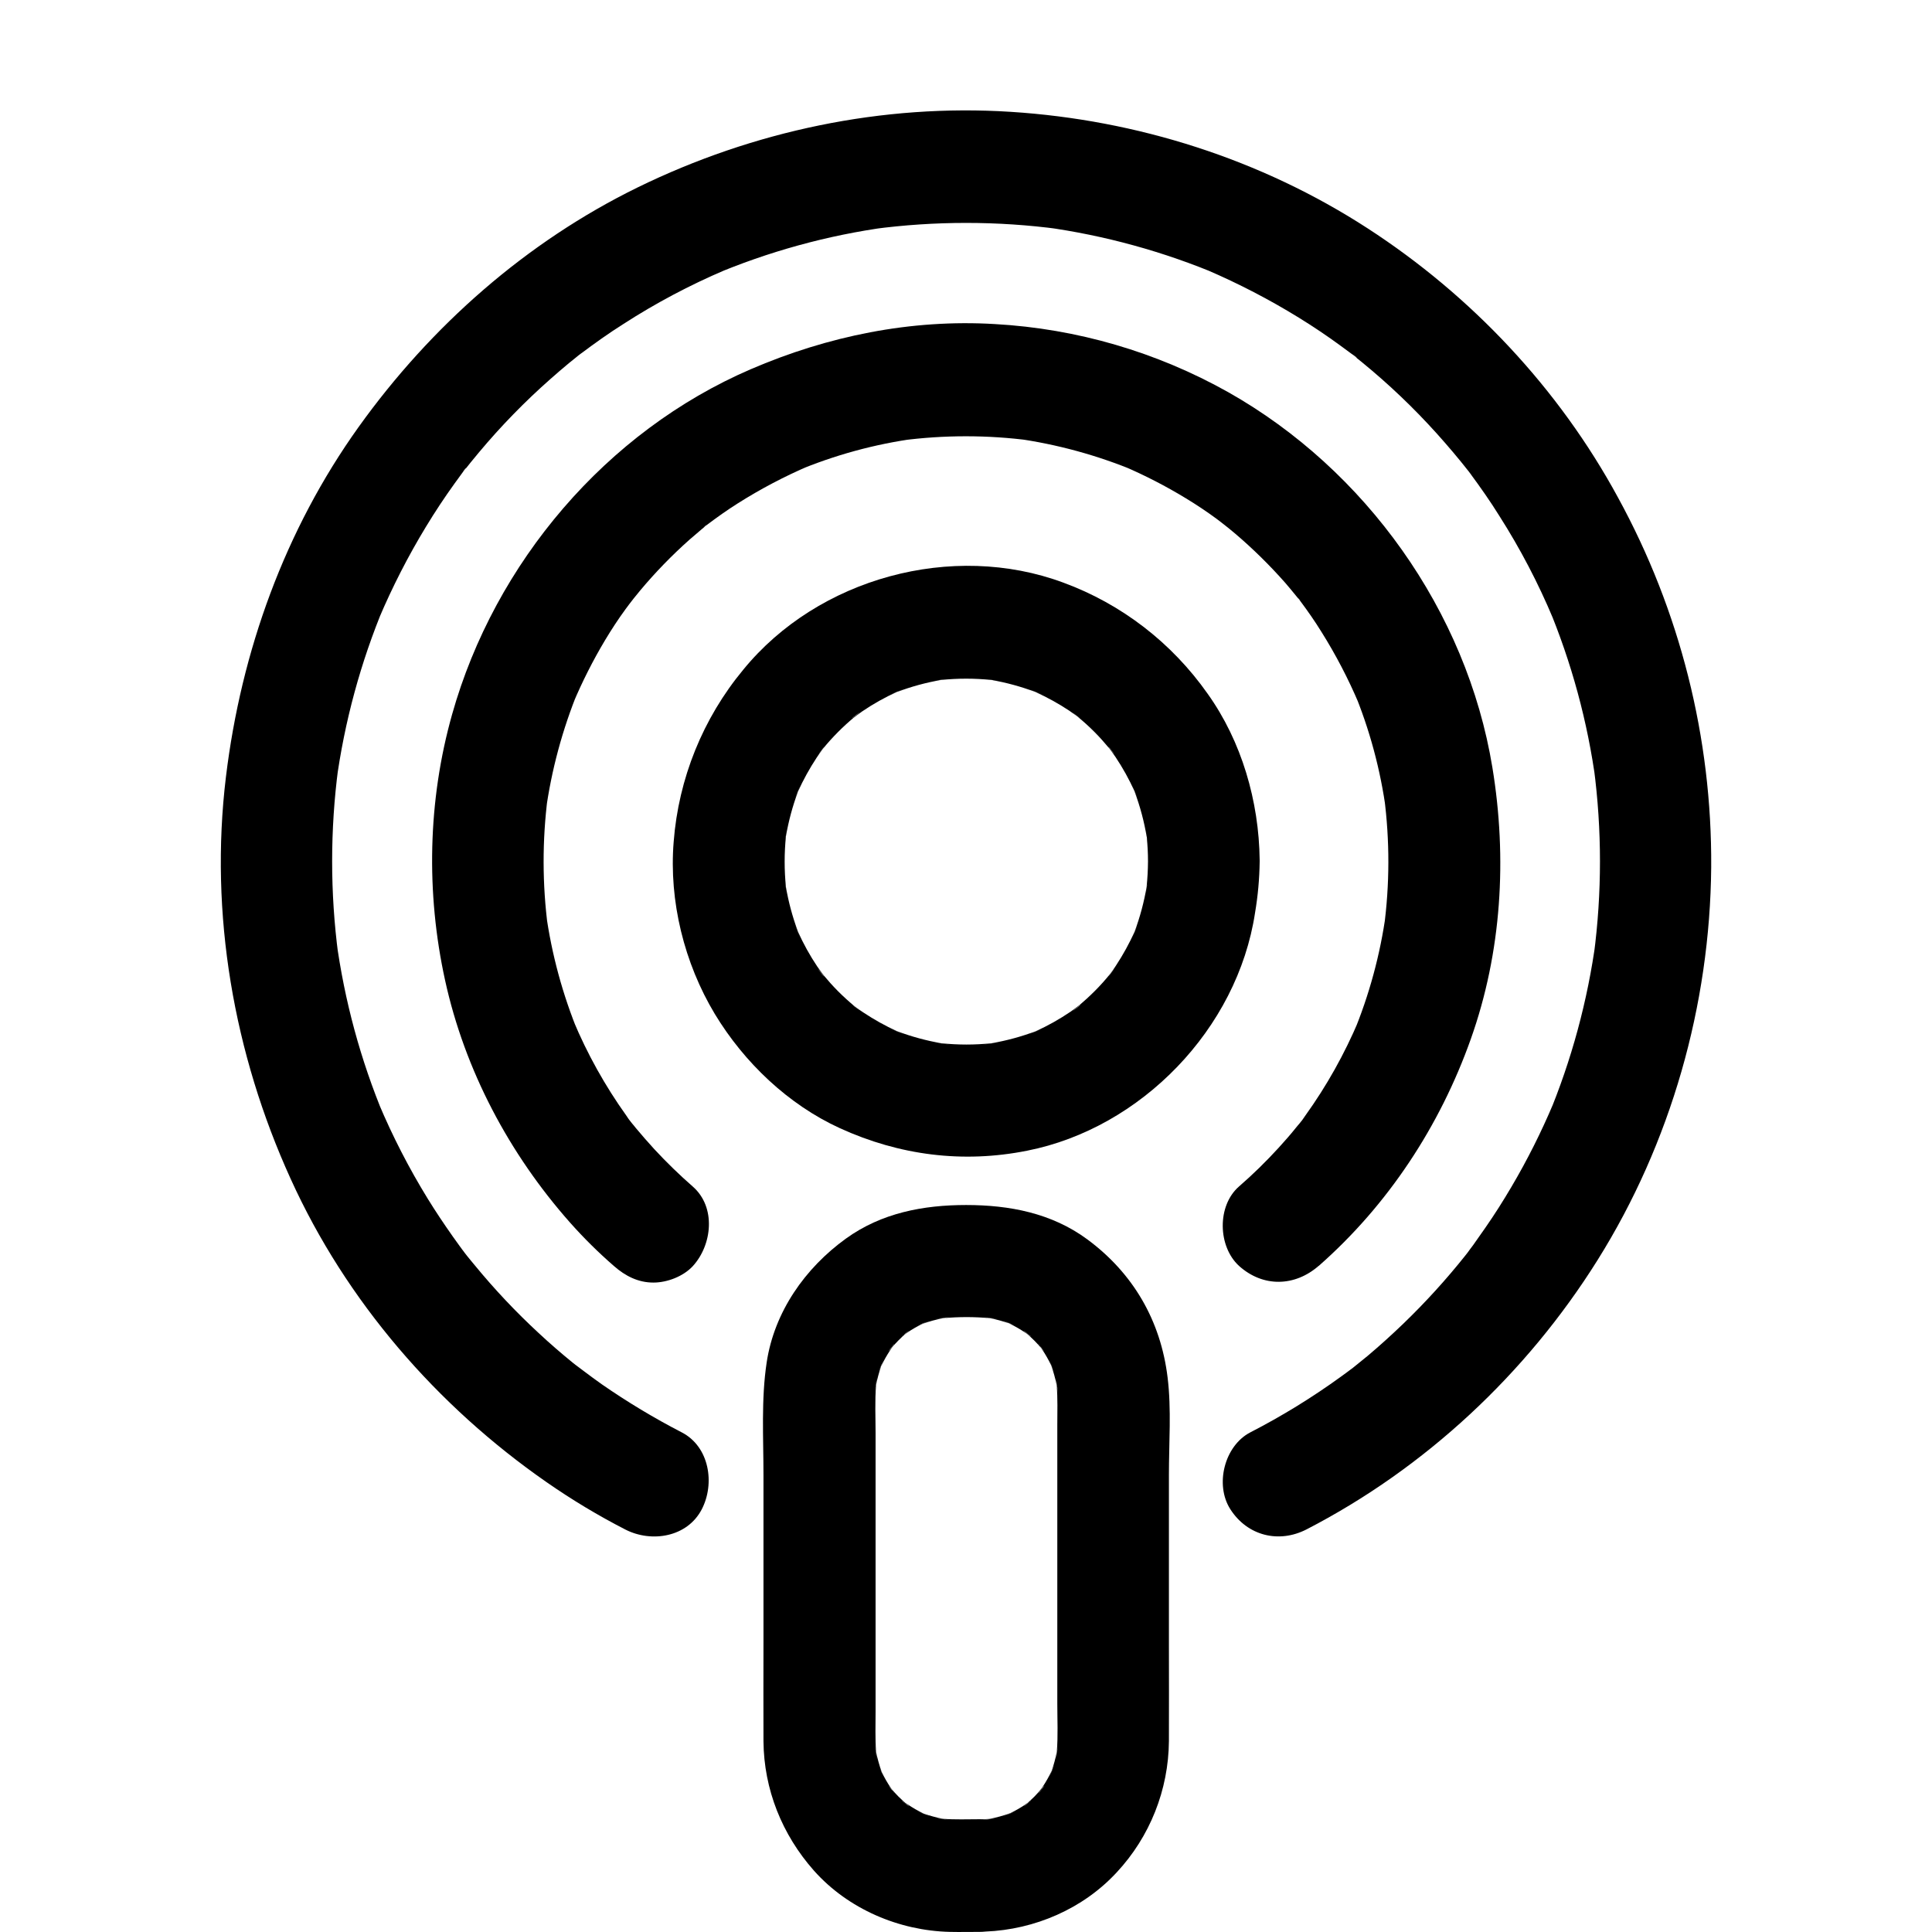 <svg viewBox="0 0 35 35" fill="none" xmlns="http://www.w3.org/2000/svg">
<path d="M23.889 22.934C25.146 21.83 26.086 20.398 26.645 18.823C27.205 17.247 27.306 15.547 27.036 13.904C26.571 11.066 24.734 8.507 22.251 7.105C20.953 6.376 19.508 5.954 18.025 5.871C16.501 5.779 14.995 6.088 13.6 6.689C10.984 7.817 8.966 10.191 8.191 12.939C7.749 14.504 7.716 16.174 8.063 17.759C8.42 19.389 9.225 20.903 10.324 22.145C10.573 22.426 10.84 22.69 11.123 22.936C11.328 23.116 11.561 23.235 11.837 23.235C12.087 23.235 12.38 23.123 12.552 22.936C12.902 22.552 12.976 21.87 12.552 21.497C12.307 21.283 12.074 21.056 11.853 20.818C11.738 20.693 11.627 20.564 11.516 20.432C11.495 20.404 11.472 20.377 11.452 20.354C11.432 20.33 11.323 20.187 11.435 20.336C11.543 20.479 11.445 20.35 11.421 20.316C11.395 20.282 11.37 20.247 11.347 20.211C10.962 19.672 10.638 19.092 10.383 18.48L10.483 18.724C10.194 18.024 9.994 17.289 9.89 16.538C9.903 16.629 9.913 16.718 9.927 16.809C9.823 16.021 9.822 15.222 9.923 14.433C9.91 14.525 9.9 14.613 9.886 14.705C9.99 13.949 10.19 13.21 10.479 12.505L10.379 12.75C10.547 12.35 10.742 11.964 10.964 11.593C11.079 11.402 11.2 11.216 11.332 11.036C11.389 10.954 11.618 10.669 11.386 10.958C11.457 10.873 11.524 10.784 11.595 10.7C11.87 10.371 12.168 10.064 12.488 9.779C12.565 9.712 12.643 9.645 12.724 9.577C12.764 9.544 12.804 9.513 12.845 9.479C12.963 9.384 12.745 9.56 12.745 9.557C12.765 9.535 12.789 9.517 12.816 9.502C12.991 9.37 13.173 9.241 13.361 9.122C13.775 8.86 14.209 8.631 14.66 8.438L14.417 8.539C15.115 8.245 15.848 8.044 16.598 7.943C16.507 7.956 16.419 7.967 16.328 7.98C17.105 7.878 17.891 7.878 18.667 7.98C18.576 7.967 18.489 7.956 18.398 7.943C19.148 8.047 19.882 8.248 20.582 8.54L20.339 8.439C20.736 8.608 21.12 8.806 21.488 9.03C21.677 9.145 21.862 9.268 22.041 9.4C22.122 9.458 22.405 9.689 22.118 9.454C22.203 9.526 22.29 9.593 22.374 9.665C22.7 9.942 23.005 10.243 23.288 10.564C23.355 10.643 23.421 10.721 23.486 10.802C23.52 10.843 23.551 10.883 23.584 10.924C23.679 11.043 23.503 10.823 23.507 10.823C23.528 10.844 23.547 10.868 23.561 10.895C23.692 11.071 23.82 11.254 23.938 11.445C24.199 11.861 24.427 12.298 24.619 12.752L24.519 12.507C24.812 13.211 25.011 13.95 25.112 14.707C25.099 14.615 25.088 14.527 25.075 14.435C25.178 15.224 25.177 16.023 25.071 16.811C25.085 16.72 25.095 16.631 25.108 16.54C25.005 17.291 24.805 18.026 24.515 18.726L24.616 18.482C24.358 19.092 24.034 19.672 23.648 20.209C23.605 20.271 23.561 20.339 23.511 20.396C23.548 20.352 23.662 20.203 23.558 20.332C23.531 20.365 23.504 20.399 23.477 20.43C23.377 20.556 23.268 20.678 23.16 20.797C22.935 21.043 22.697 21.276 22.446 21.494C22.045 21.843 22.061 22.58 22.446 22.933C22.884 23.327 23.46 23.307 23.888 22.933L23.889 22.934Z" fill="currentColor"/>
<path d="M12.349 25.948C11.848 25.689 11.364 25.398 10.9 25.076C10.789 24.997 10.678 24.916 10.57 24.834C10.506 24.787 10.294 24.617 10.563 24.834C10.499 24.784 10.439 24.736 10.374 24.685C10.162 24.512 9.957 24.335 9.758 24.149C9.345 23.767 8.959 23.358 8.602 22.923C8.555 22.869 8.511 22.811 8.464 22.755C8.417 22.699 8.248 22.467 8.46 22.752C8.372 22.636 8.288 22.521 8.204 22.402C8.046 22.178 7.894 21.951 7.749 21.716C7.409 21.163 7.111 20.584 6.859 19.985L6.96 20.229C6.532 19.204 6.24 18.127 6.091 17.025C6.104 17.116 6.114 17.205 6.128 17.297C5.98 16.172 5.98 15.033 6.128 13.909C6.114 14 6.104 14.088 6.091 14.18C6.24 13.075 6.534 11.994 6.964 10.966L6.863 11.21C7.108 10.632 7.394 10.073 7.72 9.537C7.881 9.272 8.054 9.01 8.235 8.759C8.279 8.698 8.323 8.64 8.366 8.579C8.39 8.549 8.417 8.494 8.447 8.474C8.451 8.471 8.28 8.691 8.37 8.575C8.47 8.446 8.572 8.32 8.677 8.195C9.075 7.719 9.509 7.274 9.974 6.864C10.085 6.765 10.197 6.67 10.311 6.575C10.368 6.528 10.426 6.484 10.483 6.436C10.507 6.419 10.53 6.399 10.554 6.382C10.277 6.602 10.463 6.453 10.524 6.406C10.773 6.219 11.025 6.039 11.288 5.873C11.876 5.493 12.495 5.165 13.138 4.891L12.895 4.992C13.916 4.558 14.989 4.262 16.087 4.113C15.996 4.126 15.908 4.137 15.817 4.15C16.936 4.001 18.069 4.001 19.187 4.15C19.096 4.137 19.009 4.126 18.918 4.113C20.015 4.264 21.088 4.559 22.109 4.992L21.866 4.891C22.44 5.138 22.996 5.426 23.528 5.754C23.791 5.916 24.05 6.09 24.299 6.273C24.36 6.317 24.417 6.361 24.478 6.405C24.509 6.429 24.562 6.456 24.583 6.487C24.586 6.49 24.367 6.318 24.483 6.409C24.611 6.51 24.735 6.612 24.86 6.718C25.332 7.119 25.773 7.556 26.18 8.025C26.278 8.137 26.372 8.249 26.466 8.364C26.514 8.422 26.558 8.48 26.605 8.537C26.622 8.561 26.642 8.585 26.659 8.609C26.44 8.331 26.588 8.517 26.635 8.578C26.82 8.829 26.999 9.083 27.164 9.349C27.541 9.941 27.867 10.564 28.138 11.212L28.038 10.968C28.469 11.996 28.763 13.077 28.911 14.182C28.898 14.091 28.887 14.003 28.874 13.911C29.022 15.036 29.022 16.175 28.874 17.299C28.887 17.207 28.898 17.119 28.911 17.027C28.762 18.129 28.47 19.207 28.042 20.232L28.142 19.987C27.921 20.511 27.666 21.019 27.377 21.508C27.229 21.759 27.074 22.004 26.909 22.241L26.687 22.557C26.65 22.608 26.609 22.658 26.572 22.713C26.464 22.859 26.706 22.54 26.626 22.642C26.602 22.673 26.575 22.706 26.552 22.737C26.202 23.177 25.824 23.593 25.42 23.982C25.211 24.183 24.998 24.376 24.776 24.563C24.678 24.644 24.576 24.726 24.475 24.807C24.354 24.902 24.566 24.74 24.566 24.736C24.536 24.763 24.502 24.784 24.472 24.807C24.415 24.851 24.357 24.892 24.297 24.936C23.775 25.315 23.225 25.653 22.652 25.948C22.18 26.192 22.005 26.898 22.288 27.34C22.598 27.825 23.168 27.964 23.67 27.706C25.82 26.596 27.653 24.885 28.941 22.828C30.268 20.71 30.979 18.211 31 15.71C31.016 13.368 30.434 11.062 29.311 9.012C28.239 7.037 26.656 5.356 24.778 4.138C22.846 2.885 20.599 2.172 18.311 2.026C15.985 1.877 13.646 2.372 11.554 3.394C9.535 4.382 7.809 5.904 6.499 7.732C5.162 9.599 4.369 11.796 4.093 14.074C3.792 16.558 4.234 19.089 5.265 21.355C6.272 23.575 7.914 25.469 9.902 26.851C10.359 27.169 10.836 27.456 11.331 27.71C11.803 27.951 12.45 27.849 12.713 27.343C12.956 26.875 12.851 26.206 12.349 25.948L12.349 25.948Z" fill="currentColor"/>
<path d="M22.82 15.582V15.58C22.808 14.518 22.495 13.432 21.877 12.567C21.228 11.644 20.316 10.941 19.261 10.554C17.256 9.81 14.823 10.469 13.465 12.132C12.733 13.015 12.292 14.105 12.204 15.252C12.117 16.325 12.396 17.448 12.949 18.368C13.482 19.25 14.28 20.011 15.217 20.439C16.296 20.931 17.445 21.078 18.607 20.846C20.67 20.439 22.417 18.64 22.736 16.538C22.788 16.231 22.816 15.921 22.82 15.611V15.604C22.82 15.598 22.82 15.589 22.82 15.582ZM20.788 15.972C20.779 16.039 20.771 16.104 20.761 16.172C20.766 16.135 20.77 16.098 20.773 16.061C20.726 16.339 20.653 16.612 20.555 16.876C20.572 16.837 20.588 16.798 20.606 16.759L20.506 17.003C20.523 16.961 20.539 16.919 20.556 16.876C20.459 17.089 20.347 17.294 20.219 17.489C20.186 17.539 20.153 17.59 20.115 17.638C20.132 17.618 20.148 17.594 20.169 17.571C20.173 17.565 20.178 17.559 20.184 17.554C20.176 17.567 20.029 17.76 20.105 17.652L20.113 17.641C20.026 17.749 19.933 17.853 19.835 17.951C19.741 18.046 19.643 18.134 19.542 18.221L19.534 18.227L19.555 18.214C19.646 18.16 19.34 18.39 19.475 18.278C19.493 18.26 19.513 18.245 19.534 18.227C19.486 18.259 19.441 18.297 19.394 18.328C19.192 18.465 18.98 18.584 18.759 18.684C18.804 18.666 18.849 18.649 18.894 18.63L18.651 18.731C18.688 18.716 18.723 18.7 18.759 18.683C18.501 18.78 18.235 18.852 17.964 18.899C17.998 18.896 18.034 18.892 18.069 18.887C17.977 18.901 17.89 18.911 17.799 18.925C17.854 18.917 17.909 18.909 17.964 18.899C17.661 18.931 17.355 18.931 17.051 18.899C17.106 18.909 17.161 18.917 17.216 18.925C17.125 18.911 17.038 18.901 16.946 18.887C16.981 18.892 17.016 18.896 17.051 18.899C16.779 18.852 16.512 18.779 16.254 18.682C16.29 18.699 16.327 18.716 16.364 18.731L16.121 18.63C16.164 18.648 16.208 18.666 16.252 18.682C16.039 18.585 15.834 18.471 15.639 18.341C15.589 18.308 15.539 18.274 15.49 18.236C15.511 18.253 15.534 18.27 15.557 18.291C15.563 18.295 15.569 18.3 15.574 18.305C15.561 18.298 15.369 18.149 15.476 18.226L15.488 18.235C15.38 18.146 15.278 18.053 15.18 17.955C15.085 17.859 14.998 17.761 14.913 17.659L14.906 17.651L14.919 17.673C14.973 17.764 14.744 17.455 14.855 17.591C14.873 17.609 14.889 17.63 14.906 17.651C14.875 17.602 14.837 17.557 14.806 17.51C14.671 17.309 14.554 17.097 14.455 16.876C14.471 16.92 14.488 16.964 14.506 17.007L14.406 16.763C14.422 16.8 14.438 16.837 14.455 16.874C14.358 16.613 14.285 16.344 14.238 16.069C14.242 16.103 14.246 16.14 14.25 16.175C14.24 16.107 14.232 16.04 14.223 15.974C14.228 16.006 14.233 16.038 14.238 16.069C14.207 15.764 14.207 15.456 14.238 15.15C14.233 15.181 14.228 15.213 14.223 15.245C14.232 15.177 14.24 15.112 14.25 15.044C14.246 15.08 14.242 15.115 14.238 15.15C14.286 14.874 14.358 14.603 14.457 14.34C14.439 14.379 14.423 14.418 14.405 14.457L14.505 14.213C14.488 14.255 14.472 14.297 14.456 14.34C14.552 14.127 14.665 13.923 14.793 13.728C14.827 13.676 14.864 13.625 14.902 13.573L14.898 13.578C14.881 13.598 14.864 13.622 14.844 13.646C14.839 13.652 14.835 13.657 14.829 13.663C14.833 13.654 14.985 13.455 14.908 13.564L14.902 13.572C14.989 13.465 15.081 13.363 15.178 13.265C15.272 13.17 15.369 13.082 15.471 12.996L15.477 12.991L15.457 13.003C15.366 13.057 15.673 12.826 15.538 12.938C15.52 12.957 15.498 12.972 15.477 12.991C15.526 12.959 15.571 12.921 15.619 12.888C15.819 12.752 16.029 12.634 16.248 12.535C16.204 12.552 16.16 12.569 16.117 12.587L16.36 12.486C16.323 12.502 16.286 12.52 16.249 12.536C16.509 12.438 16.776 12.365 17.05 12.318C17.014 12.321 16.978 12.325 16.943 12.33C17.034 12.316 17.121 12.306 17.212 12.293C17.158 12.3 17.103 12.308 17.05 12.318C17.351 12.287 17.656 12.287 17.957 12.318C17.904 12.309 17.85 12.3 17.795 12.293C17.886 12.307 17.974 12.317 18.065 12.331C18.029 12.326 17.993 12.322 17.957 12.318C18.231 12.365 18.5 12.439 18.759 12.537C18.722 12.52 18.684 12.504 18.646 12.487L18.889 12.588C18.846 12.57 18.803 12.554 18.759 12.537C18.972 12.633 19.177 12.746 19.371 12.875C19.42 12.909 19.469 12.943 19.519 12.98C19.499 12.964 19.475 12.947 19.452 12.927C19.361 12.852 19.661 13.083 19.533 12.991L19.519 12.981C19.627 13.069 19.731 13.163 19.829 13.262C19.924 13.357 20.011 13.456 20.096 13.558L20.102 13.564L20.09 13.544C20.036 13.453 20.265 13.762 20.154 13.626C20.136 13.607 20.12 13.586 20.102 13.564C20.135 13.614 20.172 13.659 20.204 13.707C20.339 13.908 20.456 14.12 20.556 14.341C20.539 14.297 20.522 14.253 20.504 14.21L20.604 14.454C20.588 14.417 20.572 14.38 20.555 14.343C20.655 14.611 20.729 14.888 20.775 15.171C20.771 15.128 20.765 15.085 20.759 15.041C20.769 15.109 20.777 15.173 20.786 15.239C20.783 15.217 20.779 15.196 20.775 15.174C20.79 15.317 20.797 15.461 20.797 15.605C20.796 15.757 20.788 15.91 20.772 16.061C20.779 16.032 20.784 16.002 20.788 15.972Z" fill="currentColor"/>
<path d="M14.238 16.069C14.242 16.103 14.246 16.14 14.25 16.175C14.24 16.107 14.232 16.04 14.223 15.974C14.228 16.006 14.233 16.038 14.238 16.069Z" fill="currentColor"/>
<path d="M14.223 15.245C14.232 15.177 14.24 15.112 14.25 15.044C14.246 15.08 14.242 15.115 14.238 15.15C14.235 15.185 14.228 15.213 14.223 15.245Z" fill="currentColor"/>
<path d="M14.455 16.875C14.471 16.919 14.488 16.963 14.506 17.007L14.406 16.762C14.422 16.8 14.438 16.837 14.455 16.873C14.455 16.873 14.454 16.875 14.455 16.875Z" fill="currentColor"/>
<path d="M14.405 14.457L14.505 14.213C14.488 14.255 14.472 14.297 14.456 14.34C14.439 14.383 14.422 14.418 14.405 14.457Z" fill="currentColor"/>
<path d="M14.907 13.565L14.901 13.573L14.897 13.578C14.88 13.598 14.864 13.622 14.843 13.646C14.839 13.652 14.834 13.657 14.828 13.663C14.832 13.655 14.984 13.455 14.907 13.565Z" fill="currentColor"/>
<path d="M14.921 17.672C14.975 17.764 14.746 17.455 14.857 17.591C14.875 17.609 14.89 17.63 14.908 17.651L14.921 17.672Z" fill="currentColor"/>
<path d="M15.574 18.305C15.562 18.297 15.37 18.149 15.477 18.226L15.488 18.234L15.49 18.236C15.511 18.253 15.534 18.269 15.557 18.29C15.563 18.294 15.569 18.299 15.574 18.305Z" fill="currentColor"/>
<path d="M15.457 13.006C15.365 13.061 15.672 12.83 15.537 12.942C15.519 12.96 15.498 12.975 15.476 12.994L15.457 13.006Z" fill="currentColor"/>
<path d="M16.248 12.535C16.204 12.552 16.16 12.569 16.117 12.587L16.36 12.486C16.323 12.502 16.286 12.52 16.249 12.536L16.248 12.535Z" fill="currentColor"/>
<path d="M16.254 18.682C16.29 18.699 16.327 18.716 16.364 18.731L16.121 18.63C16.164 18.648 16.208 18.666 16.252 18.682C16.252 18.682 16.252 18.682 16.253 18.682C16.253 18.682 16.253 18.682 16.254 18.682Z" fill="currentColor"/>
<path d="M17.05 12.317C17.014 12.32 16.978 12.324 16.943 12.329C17.034 12.315 17.121 12.305 17.212 12.292C17.158 12.3 17.103 12.307 17.05 12.317Z" fill="currentColor"/>
<path d="M17.051 18.899C17.106 18.909 17.161 18.917 17.216 18.925C17.125 18.911 17.038 18.901 16.946 18.887C16.981 18.892 17.016 18.897 17.051 18.899Z" fill="currentColor"/>
<path d="M17.957 12.317C17.904 12.307 17.85 12.299 17.795 12.292C17.886 12.305 17.974 12.315 18.065 12.329C18.029 12.324 17.993 12.32 17.957 12.317Z" fill="currentColor"/>
<path d="M17.964 18.899C17.998 18.896 18.034 18.892 18.069 18.887C17.977 18.901 17.89 18.911 17.799 18.925C17.854 18.917 17.909 18.909 17.964 18.899Z" fill="currentColor"/>
<path d="M18.761 12.535C18.723 12.518 18.686 12.502 18.648 12.485L18.89 12.586C18.847 12.569 18.803 12.552 18.761 12.535Z" fill="currentColor"/>
<path d="M18.759 18.683C18.804 18.666 18.849 18.648 18.894 18.629L18.651 18.73C18.687 18.716 18.723 18.7 18.759 18.683Z" fill="currentColor"/>
<path d="M19.453 12.927C19.362 12.852 19.662 13.083 19.534 12.991L19.521 12.981C19.5 12.964 19.477 12.947 19.453 12.927Z" fill="currentColor"/>
<path d="M19.474 18.276C19.492 18.258 19.512 18.243 19.533 18.225L19.554 18.212C19.645 18.156 19.338 18.388 19.474 18.276Z" fill="currentColor"/>
<path d="M20.154 13.626C20.136 13.607 20.121 13.586 20.102 13.564L20.09 13.544C20.036 13.453 20.265 13.762 20.154 13.626Z" fill="currentColor"/>
<path d="M20.183 17.553C20.175 17.566 20.028 17.759 20.104 17.652L20.112 17.64L20.114 17.638C20.131 17.618 20.147 17.594 20.168 17.571C20.172 17.565 20.177 17.559 20.183 17.553Z" fill="currentColor"/>
<path d="M20.555 16.877C20.572 16.838 20.588 16.8 20.606 16.76L20.506 17.005C20.522 16.961 20.538 16.919 20.555 16.877Z" fill="currentColor"/>
<path d="M20.505 14.21L20.605 14.454C20.589 14.417 20.573 14.38 20.556 14.343C20.556 14.342 20.556 14.342 20.556 14.341C20.541 14.297 20.523 14.252 20.505 14.21Z" fill="currentColor"/>
<path d="M20.788 15.972C20.779 16.039 20.771 16.104 20.761 16.172C20.766 16.135 20.77 16.098 20.773 16.061C20.779 16.032 20.784 16.002 20.788 15.972Z" fill="currentColor"/>
<path d="M20.777 15.171C20.772 15.128 20.767 15.085 20.761 15.041C20.771 15.109 20.779 15.173 20.788 15.239C20.785 15.217 20.781 15.196 20.777 15.174C20.777 15.173 20.777 15.172 20.777 15.171Z" fill="currentColor"/>
<path d="M21.176 26.718C21.176 26.138 21.223 25.53 21.152 24.953C21.027 23.925 20.529 23.066 19.696 22.451C19.052 21.976 18.284 21.83 17.502 21.83C16.727 21.83 15.969 21.973 15.325 22.438C14.587 22.971 14.028 23.762 13.889 24.682C13.788 25.351 13.831 26.043 13.831 26.718V29.75C13.831 30.347 13.828 30.945 13.831 31.542C13.838 32.417 14.168 33.236 14.745 33.888C15.364 34.584 16.288 34.977 17.208 34.998C17.387 35.002 17.569 34.998 17.747 34.998C17.782 34.998 17.817 34.996 17.852 34.992C18.744 34.957 19.621 34.58 20.231 33.919C20.831 33.275 21.169 32.426 21.176 31.542C21.179 30.955 21.176 30.368 21.176 29.78V26.718ZM18.837 24.379C18.824 24.363 18.814 24.352 18.812 24.349C18.818 24.349 18.827 24.363 18.837 24.379ZM16.364 24.19L16.336 24.213C16.337 24.209 16.349 24.199 16.364 24.19ZM16.176 32.45C16.189 32.465 16.199 32.476 16.201 32.479C16.197 32.478 16.187 32.466 16.176 32.45ZM18.649 32.64L18.678 32.615C18.678 32.62 18.665 32.63 18.649 32.64ZM19.154 25.822V30.863C19.154 31.152 19.169 31.448 19.145 31.736C19.154 31.694 19.161 31.65 19.167 31.607C19.154 31.698 19.143 31.787 19.13 31.878C19.136 31.831 19.141 31.784 19.145 31.736C19.122 31.852 19.092 31.966 19.053 32.078C19.069 32.044 19.085 32.011 19.1 31.977C19.066 32.058 19.033 32.14 18.999 32.222C19.019 32.175 19.037 32.127 19.053 32.079C19.005 32.18 18.95 32.278 18.888 32.371C18.878 32.386 18.867 32.401 18.855 32.416L18.888 32.382C19.003 32.253 18.77 32.55 18.824 32.464C18.834 32.449 18.845 32.433 18.857 32.417C18.818 32.461 18.781 32.505 18.741 32.545C18.701 32.585 18.653 32.629 18.609 32.668C18.622 32.66 18.637 32.65 18.651 32.641C18.598 32.685 18.5 32.766 18.579 32.694L18.608 32.669L18.589 32.681C18.497 32.744 18.4 32.8 18.299 32.849C18.34 32.835 18.381 32.819 18.421 32.802L18.178 32.903C18.219 32.886 18.259 32.867 18.299 32.848C18.176 32.893 18.05 32.927 17.922 32.952C17.96 32.949 17.997 32.945 18.035 32.94L17.864 32.964L17.811 32.971C17.827 32.968 17.845 32.966 17.86 32.963C17.824 32.959 17.789 32.957 17.754 32.957C17.529 32.957 17.302 32.967 17.078 32.949C17.119 32.958 17.162 32.965 17.204 32.971C17.113 32.957 17.026 32.947 16.935 32.934C16.982 32.94 17.03 32.945 17.078 32.949C16.962 32.926 16.848 32.895 16.736 32.856C16.77 32.872 16.803 32.888 16.837 32.903L16.594 32.802C16.641 32.822 16.687 32.84 16.735 32.856C16.635 32.808 16.538 32.752 16.446 32.69C16.431 32.68 16.416 32.67 16.401 32.658L16.435 32.69C16.563 32.806 16.268 32.571 16.354 32.626C16.369 32.636 16.384 32.647 16.399 32.66C16.356 32.62 16.312 32.583 16.273 32.543C16.234 32.503 16.19 32.455 16.152 32.411C16.159 32.423 16.168 32.438 16.177 32.452C16.134 32.398 16.054 32.3 16.125 32.38L16.152 32.411C16.146 32.401 16.141 32.393 16.138 32.39C16.075 32.297 16.019 32.199 15.971 32.097C15.985 32.139 16.001 32.18 16.018 32.22L15.918 31.976C15.934 32.017 15.953 32.057 15.972 32.097C15.929 31.979 15.896 31.859 15.871 31.736C15.875 31.783 15.88 31.831 15.886 31.877C15.872 31.786 15.862 31.697 15.849 31.606C15.855 31.649 15.862 31.692 15.871 31.736C15.853 31.495 15.862 31.249 15.862 31.008V25.965C15.862 25.677 15.847 25.381 15.871 25.092C15.862 25.135 15.855 25.178 15.849 25.222C15.862 25.13 15.872 25.042 15.886 24.95C15.88 24.997 15.875 25.045 15.871 25.092C15.893 24.976 15.924 24.862 15.963 24.75C15.947 24.784 15.931 24.818 15.916 24.851L16.016 24.607C15.997 24.654 15.979 24.702 15.963 24.75C16.011 24.649 16.066 24.551 16.128 24.458C16.138 24.443 16.148 24.427 16.159 24.413L16.128 24.446C16.013 24.576 16.246 24.278 16.192 24.365C16.181 24.38 16.171 24.396 16.158 24.411C16.197 24.368 16.235 24.323 16.275 24.284C16.314 24.243 16.362 24.2 16.406 24.161C16.394 24.168 16.378 24.178 16.365 24.187C16.417 24.143 16.515 24.062 16.436 24.134L16.407 24.16L16.426 24.148C16.519 24.084 16.616 24.028 16.717 23.98C16.676 23.994 16.635 24.009 16.595 24.026L16.837 23.925C16.797 23.942 16.756 23.961 16.717 23.981C16.837 23.937 16.961 23.904 17.087 23.88C17.036 23.884 16.986 23.89 16.935 23.896C17.026 23.883 17.114 23.873 17.205 23.859C17.165 23.865 17.126 23.872 17.087 23.88C17.368 23.854 17.651 23.854 17.932 23.88C17.892 23.872 17.852 23.864 17.811 23.859C17.902 23.872 17.99 23.883 18.081 23.896C18.032 23.89 17.982 23.884 17.932 23.88C18.05 23.902 18.166 23.934 18.279 23.974C18.245 23.958 18.212 23.942 18.179 23.927L18.421 24.028C18.375 24.008 18.327 23.99 18.279 23.974C18.38 24.022 18.477 24.077 18.57 24.14C18.584 24.149 18.598 24.16 18.613 24.17L18.579 24.14C18.451 24.024 18.746 24.258 18.66 24.204C18.644 24.193 18.627 24.182 18.613 24.17C18.657 24.21 18.701 24.248 18.741 24.289C18.781 24.329 18.824 24.377 18.862 24.421C18.855 24.408 18.846 24.393 18.837 24.38C18.88 24.433 18.96 24.531 18.89 24.452L18.862 24.421C18.868 24.43 18.873 24.438 18.876 24.442C18.939 24.535 18.995 24.633 19.043 24.735C19.029 24.693 19.013 24.652 18.996 24.611C19.03 24.693 19.063 24.774 19.097 24.856C19.08 24.815 19.062 24.775 19.043 24.735C19.085 24.852 19.118 24.973 19.143 25.096C19.139 25.048 19.134 25.001 19.128 24.954C19.142 25.046 19.152 25.134 19.166 25.226C19.159 25.183 19.152 25.139 19.143 25.096C19.163 25.335 19.154 25.581 19.154 25.822Z" fill="currentColor"/>
<path d="M15.847 25.222C15.861 25.13 15.871 25.041 15.884 24.95C15.878 24.997 15.873 25.044 15.869 25.092C15.865 25.139 15.854 25.178 15.847 25.222Z" fill="currentColor"/>
<path d="M15.87 31.734C15.873 31.781 15.878 31.828 15.884 31.875C15.871 31.783 15.861 31.695 15.847 31.603C15.854 31.647 15.863 31.69 15.87 31.734Z" fill="currentColor"/>
<path d="M15.969 32.095C15.983 32.136 15.999 32.177 16.016 32.218L15.915 31.973C15.932 32.014 15.95 32.055 15.969 32.095Z" fill="currentColor"/>
<path d="M15.915 24.851L16.015 24.607C15.996 24.654 15.978 24.702 15.961 24.75C15.945 24.784 15.93 24.817 15.915 24.851Z" fill="currentColor"/>
<path d="M16.151 32.409C16.158 32.421 16.167 32.436 16.176 32.449C16.133 32.396 16.053 32.298 16.124 32.377L16.151 32.409Z" fill="currentColor"/>
<path d="M16.191 24.366C16.181 24.381 16.17 24.397 16.158 24.412L16.126 24.446C16.012 24.577 16.245 24.278 16.191 24.366Z" fill="currentColor"/>
<path d="M16.353 32.625C16.368 32.635 16.383 32.646 16.398 32.659L16.432 32.691C16.562 32.805 16.264 32.571 16.353 32.625Z" fill="currentColor"/>
<path d="M16.437 24.135L16.408 24.161C16.395 24.169 16.38 24.179 16.366 24.188C16.418 24.145 16.516 24.063 16.437 24.135Z" fill="currentColor"/>
<path d="M16.734 32.856C16.768 32.873 16.801 32.888 16.834 32.904L16.592 32.803C16.638 32.822 16.685 32.84 16.733 32.856L16.734 32.856Z" fill="currentColor"/>
<path d="M16.596 24.027L16.838 23.926C16.797 23.943 16.757 23.961 16.717 23.981C16.676 23.994 16.636 24.01 16.596 24.027Z" fill="currentColor"/>
<path d="M17.075 32.949C17.117 32.958 17.159 32.965 17.202 32.971C17.111 32.958 17.023 32.948 16.932 32.934C16.98 32.941 17.027 32.946 17.075 32.949Z" fill="currentColor"/>
<path d="M16.936 23.894C17.027 23.881 17.114 23.87 17.205 23.857C17.166 23.862 17.126 23.869 17.087 23.877C17.036 23.882 16.985 23.888 16.936 23.894Z" fill="currentColor"/>
<path d="M17.92 32.952C17.957 32.949 17.995 32.946 18.032 32.941L17.862 32.964L17.809 32.971C17.825 32.969 17.842 32.967 17.857 32.964C17.822 32.96 17.787 32.958 17.751 32.958C17.808 32.958 17.864 32.956 17.92 32.952Z" fill="currentColor"/>
<path d="M17.812 23.857C17.903 23.87 17.991 23.881 18.081 23.894C18.032 23.888 17.983 23.882 17.932 23.878C17.893 23.869 17.853 23.862 17.812 23.857Z" fill="currentColor"/>
<path d="M18.297 32.848C18.338 32.834 18.378 32.818 18.419 32.802L18.176 32.903C18.217 32.886 18.257 32.868 18.297 32.848Z" fill="currentColor"/>
<path d="M18.179 23.925L18.422 24.026C18.375 24.006 18.328 23.988 18.28 23.971C18.247 23.956 18.213 23.94 18.179 23.925Z" fill="currentColor"/>
<path d="M18.607 32.667C18.619 32.659 18.635 32.649 18.648 32.64C18.596 32.684 18.498 32.765 18.577 32.693L18.606 32.667L18.607 32.667Z" fill="currentColor"/>
<path d="M18.661 24.203C18.645 24.192 18.628 24.181 18.613 24.169L18.58 24.139C18.452 24.023 18.749 24.257 18.661 24.203Z" fill="currentColor"/>
<path d="M18.863 24.419C18.856 24.407 18.847 24.392 18.838 24.379C18.881 24.432 18.961 24.53 18.89 24.451L18.863 24.419Z" fill="currentColor"/>
<path d="M18.823 32.461C18.833 32.446 18.844 32.431 18.856 32.415L18.89 32.382C19.002 32.252 18.77 32.55 18.823 32.461Z" fill="currentColor"/>
<path d="M19.053 32.078C19.069 32.044 19.085 32.011 19.1 31.977C19.066 32.058 19.033 32.14 18.999 32.222C19.019 32.175 19.037 32.127 19.053 32.079L19.053 32.078Z" fill="currentColor"/>
<path d="M18.998 24.61C19.032 24.692 19.065 24.773 19.099 24.855C19.082 24.814 19.064 24.774 19.044 24.733C19.026 24.694 19.015 24.652 18.998 24.61Z" fill="currentColor"/>
<path d="M19.145 31.736C19.154 31.694 19.161 31.65 19.167 31.607C19.154 31.698 19.143 31.787 19.13 31.878C19.138 31.831 19.141 31.784 19.145 31.736Z" fill="currentColor"/>
<path d="M19.144 25.095C19.141 25.047 19.136 25 19.13 24.953C19.143 25.045 19.153 25.133 19.167 25.225C19.16 25.181 19.153 25.138 19.144 25.095Z" fill="currentColor"/>
</svg>
